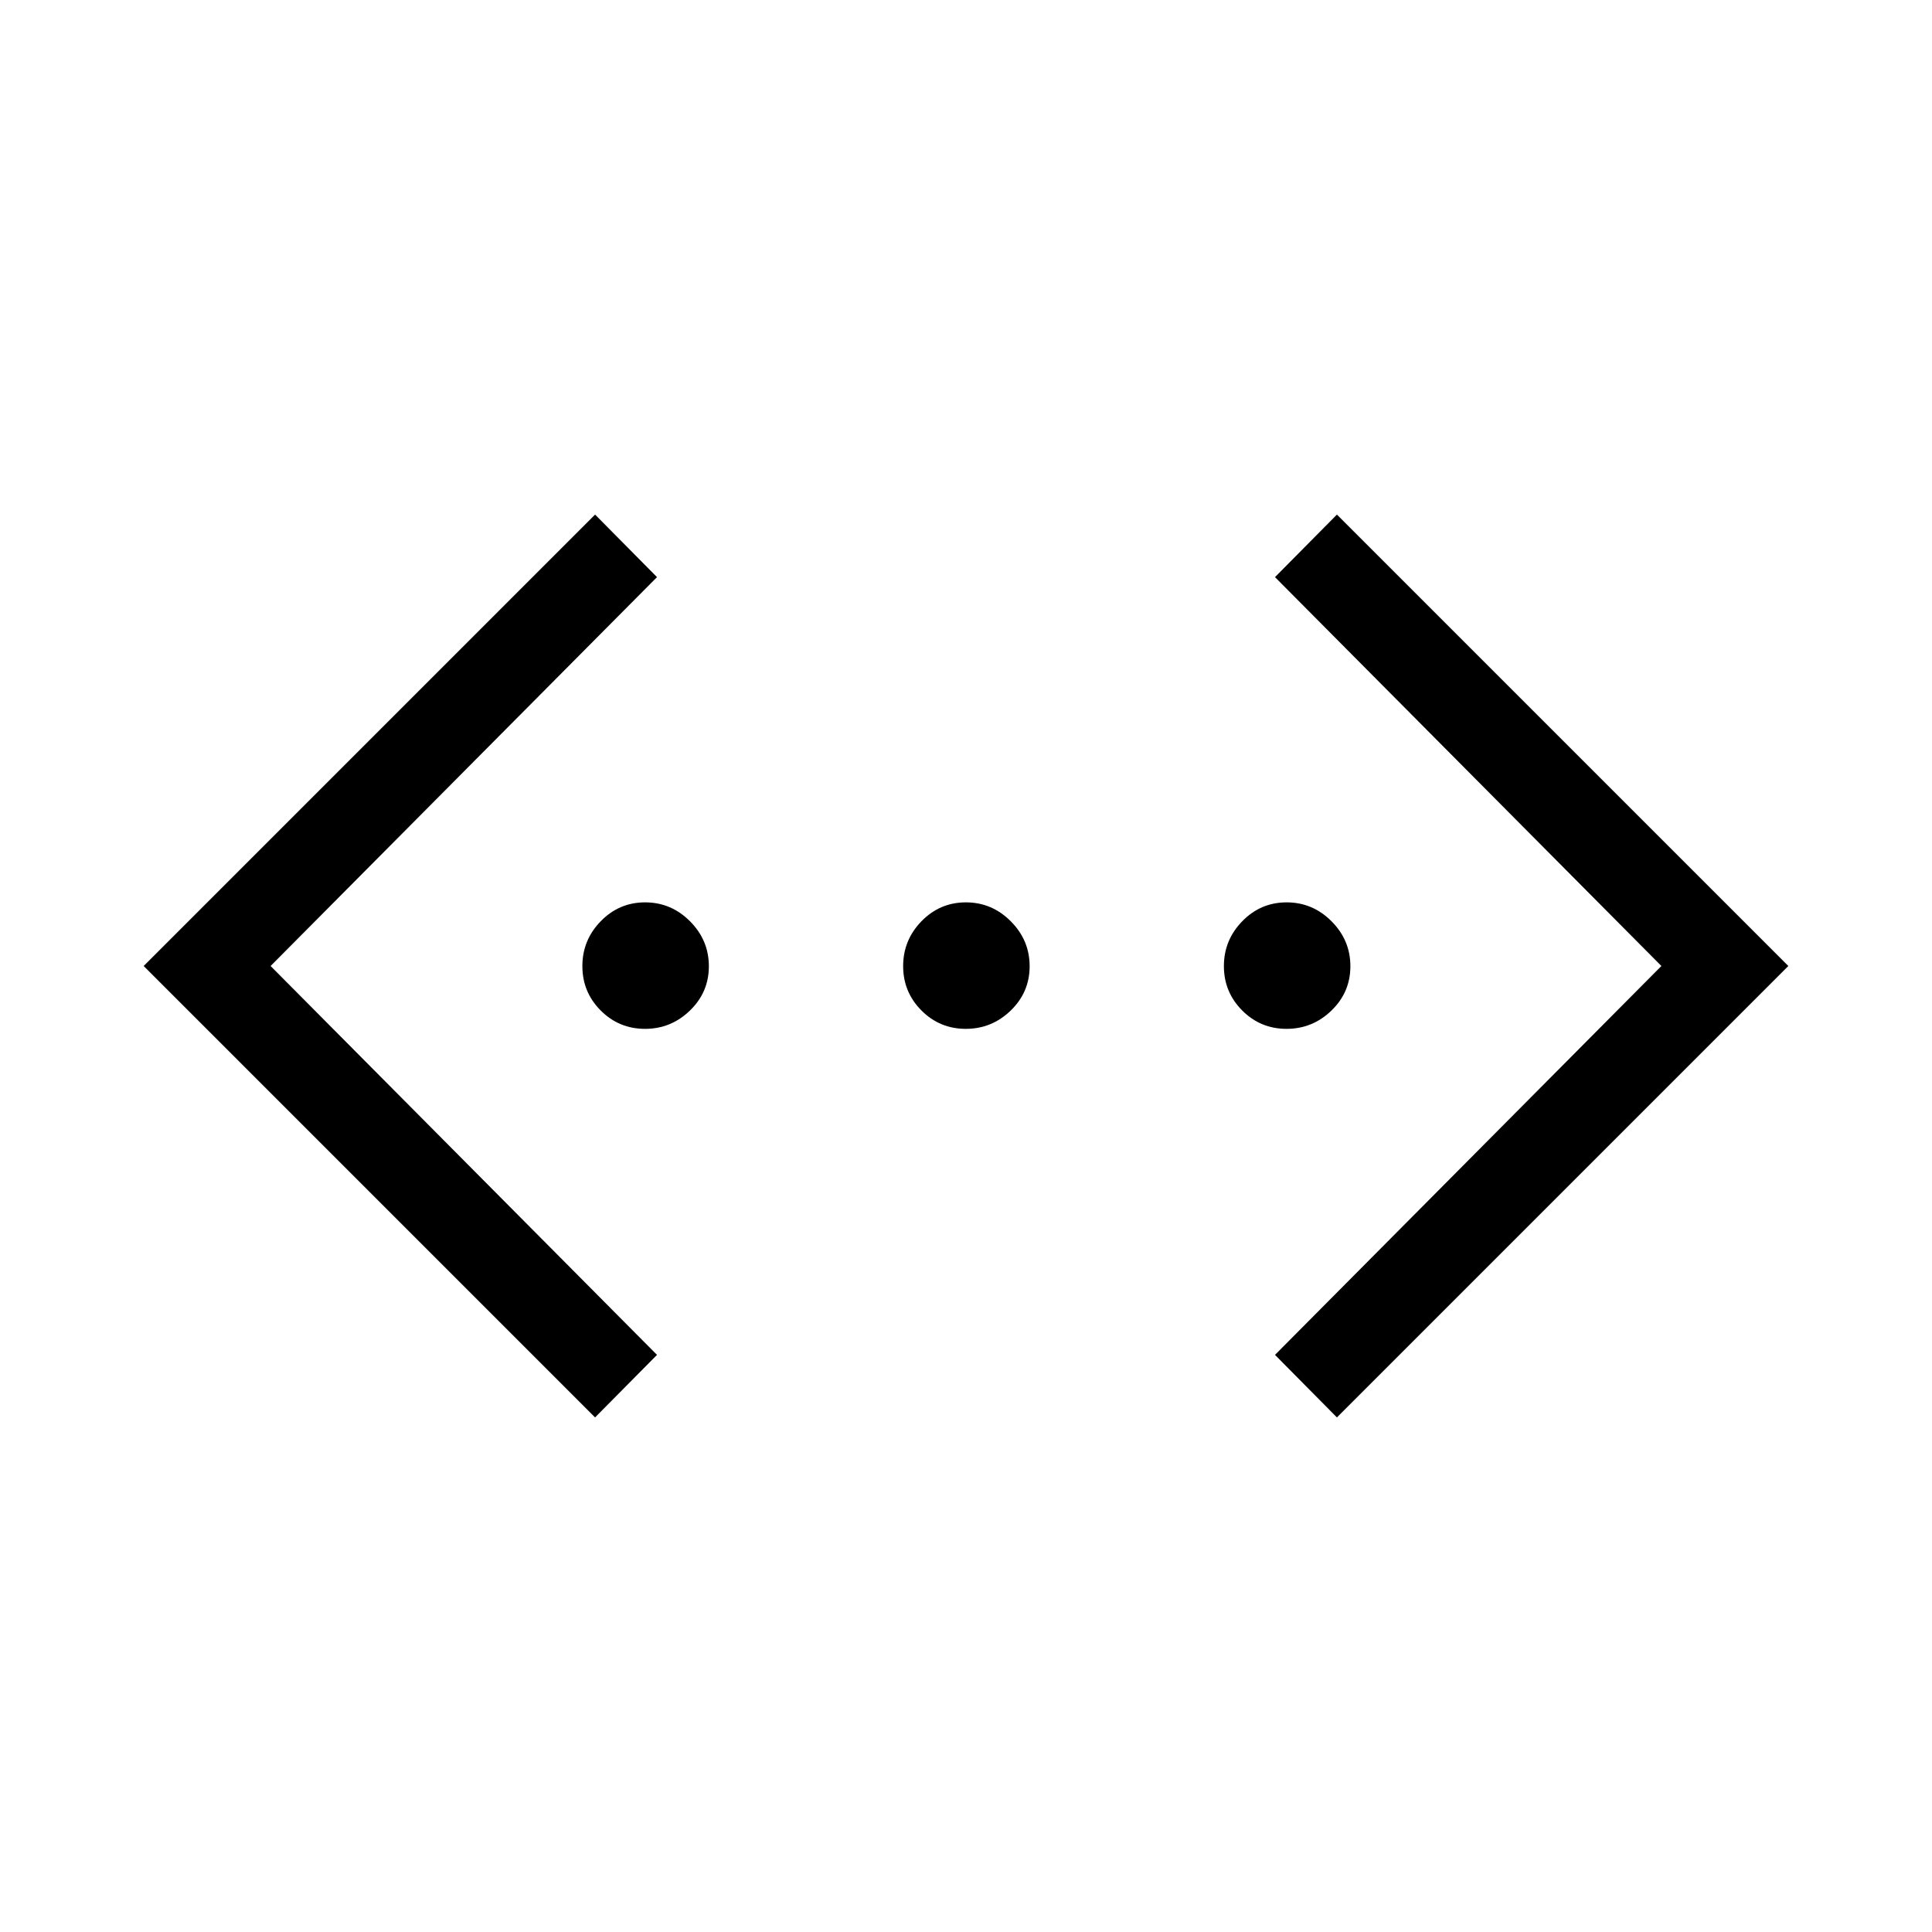 <svg xmlns="http://www.w3.org/2000/svg" height="48" viewBox="0 -960 960 960" width="48"><path d="m664.31-255.69-30.77-31.08 192-193.23-192-193.23 30.77-31.08L888.61-480l-224.3 224.31Zm-368.62 0L71.39-480l224.3-224.31 30.77 31.08-192 193.23 192 193.23-30.77 31.08Zm24.82-193.08q-12.93 0-22.03-9.12-9.1-9.13-9.1-22.06 0-12.93 9.13-22.3 9.12-9.37 22.05-9.37 12.93 0 22.3 9.4 9.37 9.4 9.37 22.33 0 12.93-9.4 22.02-9.39 9.1-22.32 9.1Zm159.38 0q-12.93 0-22.02-9.12-9.1-9.13-9.1-22.06 0-12.93 9.12-22.3 9.13-9.37 22.06-9.37 12.93 0 22.3 9.4 9.37 9.4 9.37 22.33 0 12.93-9.4 22.02-9.4 9.1-22.33 9.1Zm159.39 0q-12.93 0-22.03-9.12-9.1-9.13-9.1-22.06 0-12.93 9.13-22.3 9.12-9.37 22.05-9.37 12.93 0 22.3 9.4 9.37 9.4 9.37 22.33 0 12.93-9.4 22.02-9.39 9.1-22.32 9.1Z"/></svg>